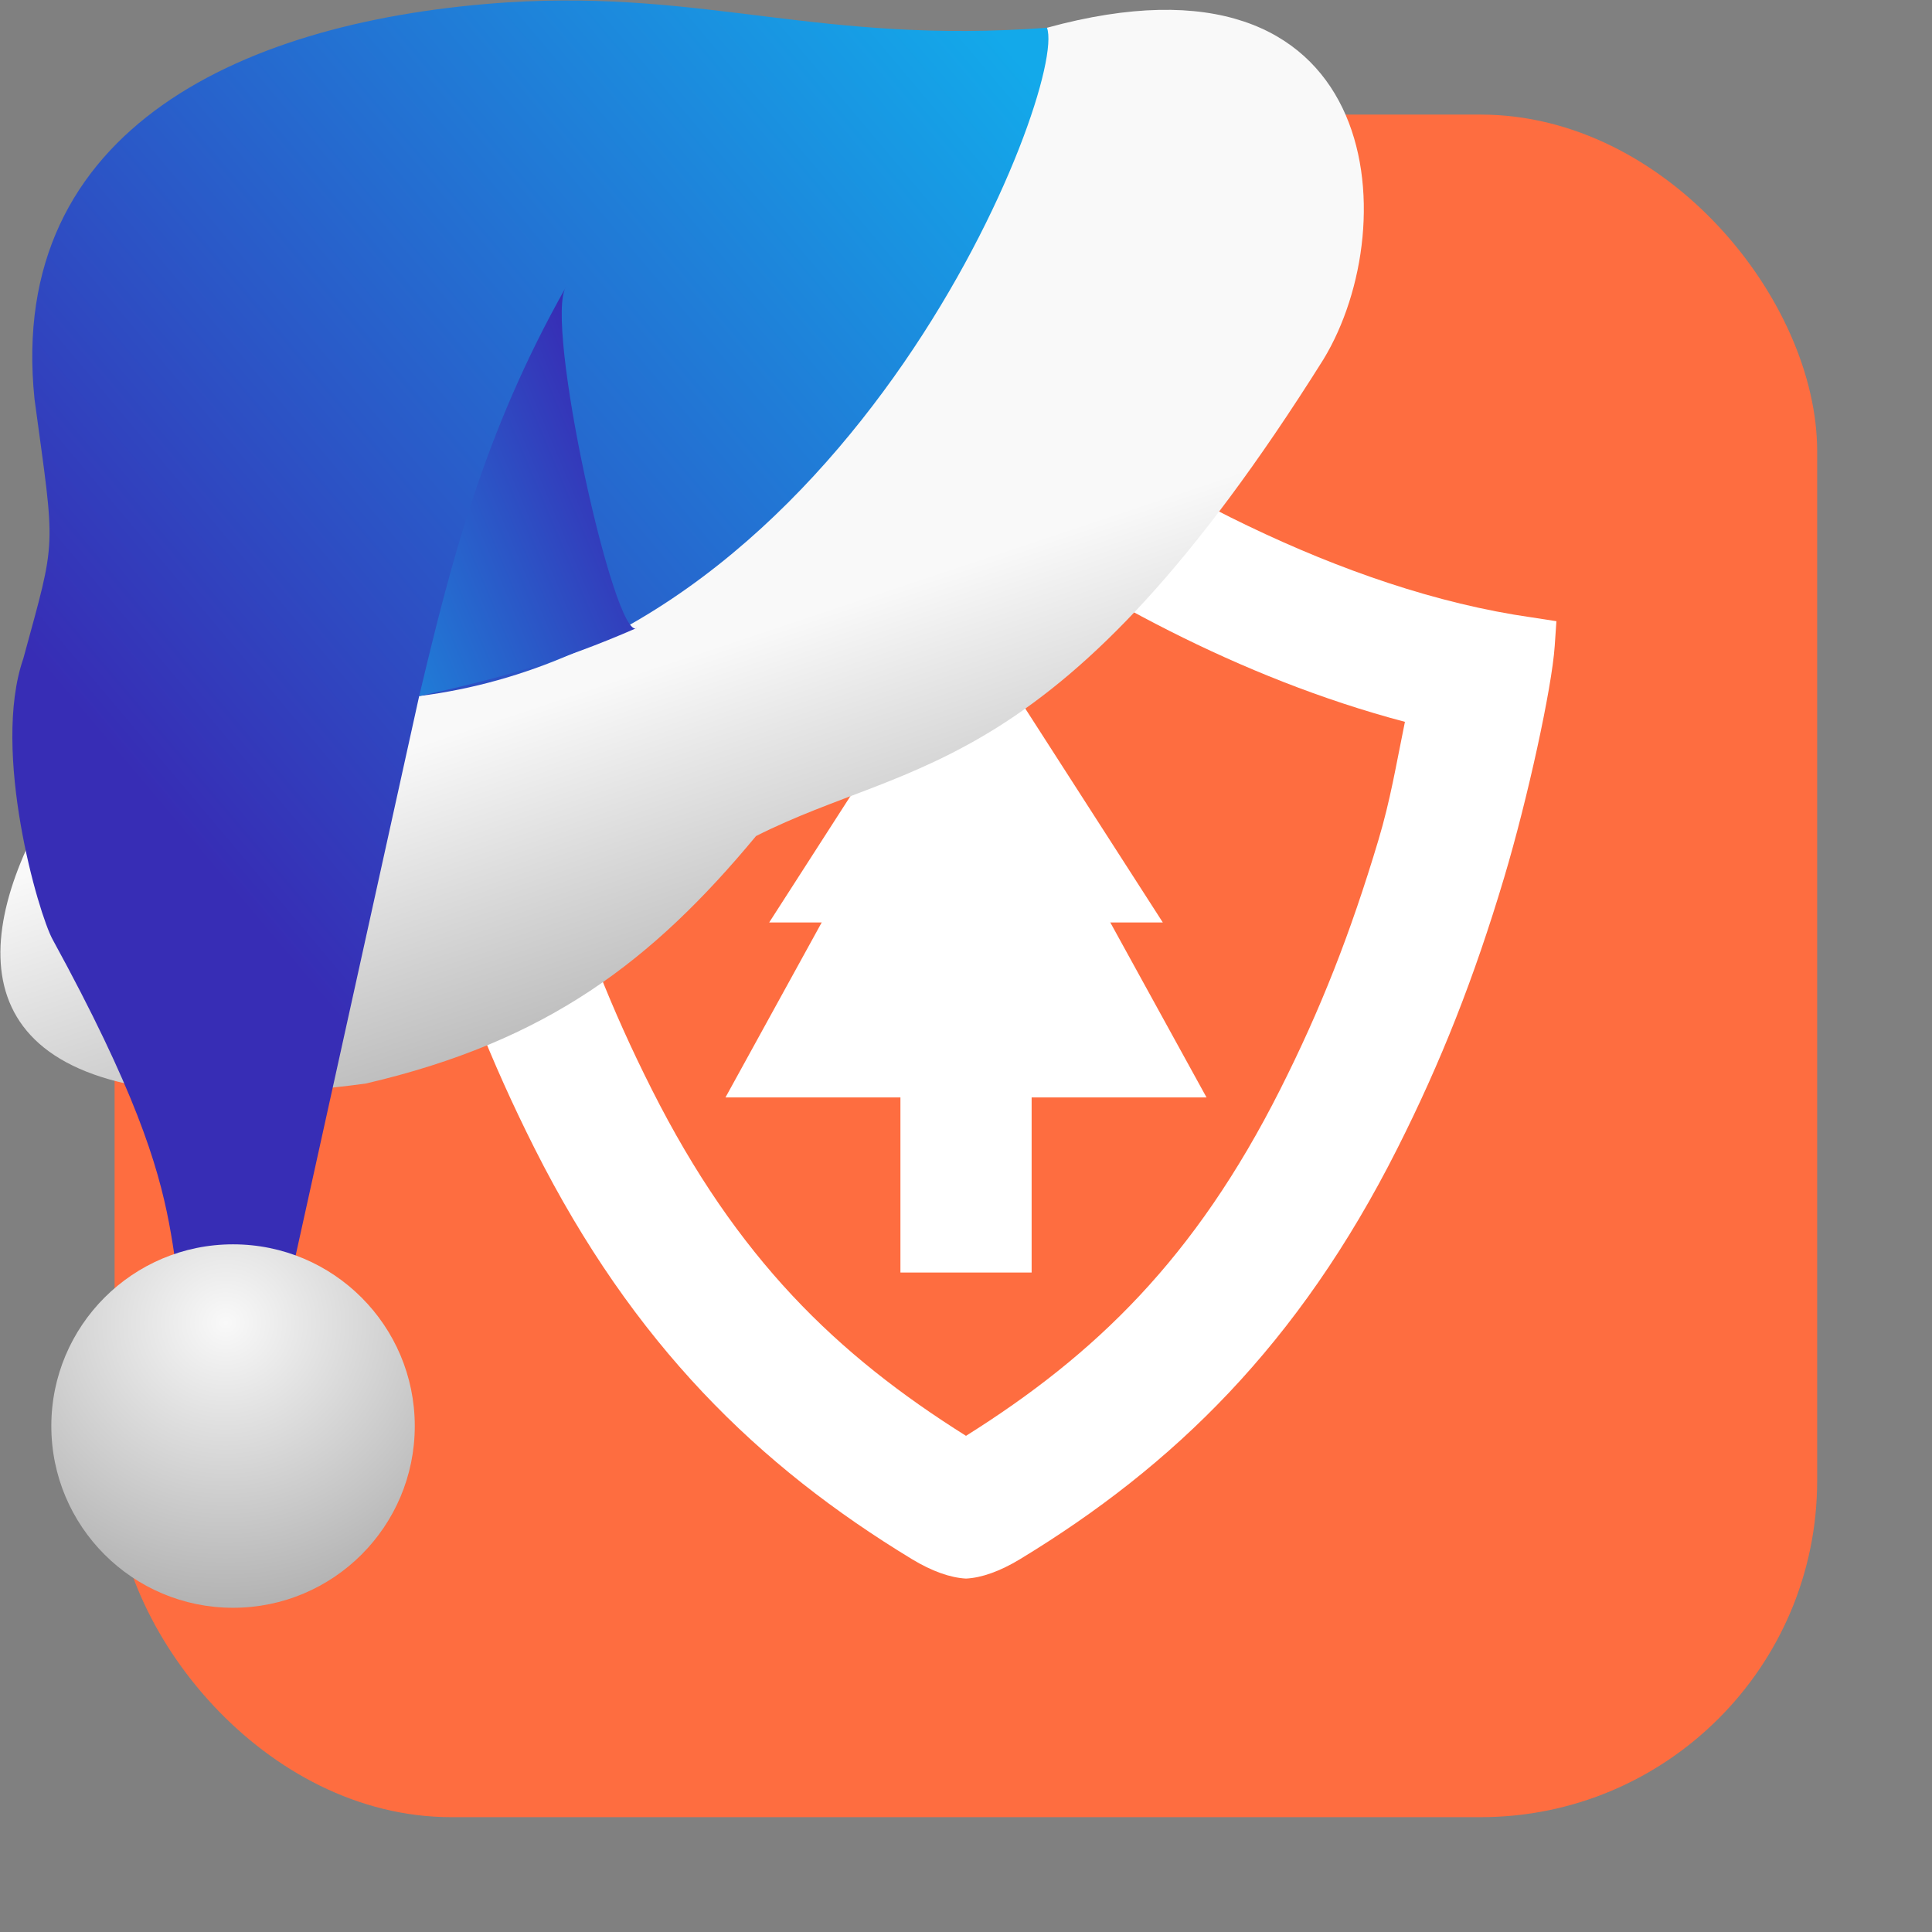 <svg xmlns="http://www.w3.org/2000/svg" viewBox="0 0 32 32" xmlns:xlink="http://www.w3.org/1999/xlink"><rect x="0" y="0" width="32" height="32" fill="#808080" stroke="none"/><defs><linearGradient xlink:href="#3" id="4" x1="-227.98" y1="-131.26" x2="-234.8" y2="-134.14" gradientUnits="userSpaceOnUse"/><linearGradient xlink:href="#3" id="2" x1="-241.01" y1="-141.61" x2="-226.57" y2="-129.44" gradientUnits="userSpaceOnUse"/><linearGradient id="3"><stop stop-color="#13a9ea"/><stop offset="1" stop-color="#372db5"/></linearGradient><linearGradient id="1"><stop stop-color="#f9f9f9"/><stop offset="1" stop-color="#999"/></linearGradient><linearGradient xlink:href="#1" id="0" x1="-239.23" y1="-133.21" x2="-241.87" y2="-125.28" gradientUnits="userSpaceOnUse"/><radialGradient xlink:href="#1" id="5" cx="-176.59" cy="-120.91" r="3.01" gradientUnits="userSpaceOnUse" gradientTransform="matrix(2.211.057-.055 2.125 156.08 146.14)"/></defs><rect width="28.2" height="28.2" x="1.898" y="1.898" fill="#fe6d40" fill-rule="evenodd" rx="5.575"/><g transform="translate(52.38-6.01)"><path d="m-36.38 11.872c-.058 0-.307.165-.573.366-2.349 1.739-5.652 3.551-8.798 3.998l-.408.063.028.411c.047.695.451 2.54.838 3.837.496 1.659 1.047 3.053 1.769 4.487 1.637 3.246 3.706 5.256 6.248 6.8.331.201.639.309.896.322.257-.012.565-.121.896-.322 2.542-1.544 4.611-3.553 6.248-6.8.723-1.433 1.273-2.827 1.769-4.487.388-1.296.791-3.142.838-3.837l.028-.411-.408-.063c-3.146-.447-6.45-2.259-8.798-3.998-.266-.201-.515-.366-.573-.366" fill="#fff"/><path d="m-36.38 14.423c-2.04 1.432-4.516 2.814-7.27 3.543.15.733.238 1.288.439 1.958.466 1.557.96 2.808 1.627 4.131 1.411 2.799 3.06 4.39 5.204 5.737 2.144-1.347 3.793-2.938 5.204-5.737.667-1.323 1.161-2.574 1.627-4.131.2-.67.289-1.225.439-1.958-2.754-.729-5.23-2.111-7.27-3.543" fill="#fe6d40"/><g fill="#fff"><path d="m-37.466 23.03h2.173v4.057h-2.173z"/><path d="m-36.38 16.943l1.992 3.622 1.992 3.622h-3.984-3.984l1.992-3.622z" stroke-width="2.147"/><path d="m-36.38 16.219l1.63 2.535 1.63 2.535h-3.26-3.26l1.63-2.535z" stroke-width="1.625"/></g></g><g transform="matrix(-1 0 0 1-223.97 142.77)"><g fill="#f9f9f9"><path d="m-228.95-129.3l-.27 2.221-.122-2.378z"/><path d="m-228.66-130.01l-.27 2.221-.122-2.378z"/><path d="m-228.43-129.95l-.27 1.6-.122-1.713z"/></g><path d="m-241.31-142.31c-5.577-1.531-5.951 3.24-4.58 5.493 4.381 6.983 6.796 6.577 9.398 7.895 1.712 2.064 3.451 3.4 6.469 4.1 11.69 1.559 3.242-8.417.92-8.649-5.065.012-7.547-6.123-12.206-8.838" fill="url(#0)"/><path d="m-241.31-142.31c3.76.276 5.616-.626 8.93-.421 4.319.283 8.307 2.053 7.838 6.574-.347 2.567-.37 2.25.186 4.296.532 1.535-.252 4.232-.487 4.654-2.715 4.963-1.536 4.965-2.656 7.742l-.906-.418-2.508-11.358c-7.177-.909-10.754-10.11-10.398-11.07" fill="url(#2)"/><path d="m-234.52-132.37c.362.274 1.553-5.105 1.172-5.653 1.379 2.44 1.919 4.616 2.435 6.783-1.276-.283-2.289-.554-3.607-1.13" fill="url(#4)"/><circle r="3.01" cy="-119.15" cx="-227.83" fill="url(#5)"/></g></svg>